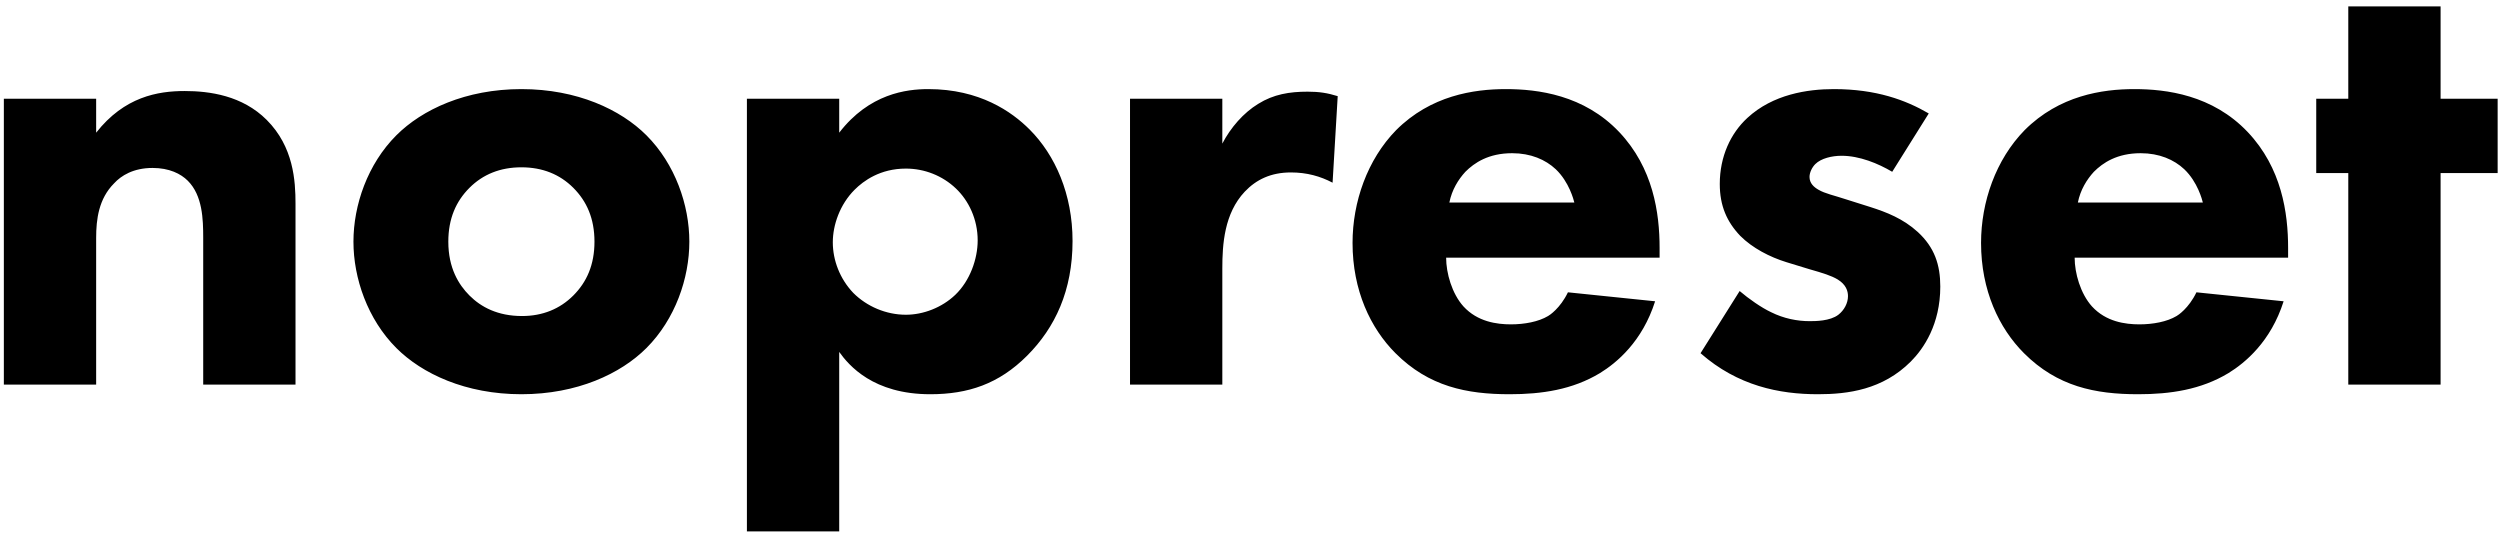 <svg width="156" height="34" viewBox="0 0 156 34" fill="none" xmlns="http://www.w3.org/2000/svg">
<path d="M0.24 24H6V14.84C6 13.68 6.16 12.4 7.12 11.44C7.56 10.96 8.32 10.48 9.52 10.48C10.56 10.48 11.28 10.84 11.72 11.28C12.64 12.2 12.68 13.68 12.68 14.84V24H18.44L18.44 12.72C18.44 11.28 18.32 9.16 16.64 7.48C15.12 5.96 13.08 5.68 11.52 5.68C9.84 5.68 7.76 6.04 6 8.28V6.16H0.24L0.24 24ZM43.015 15.08C43.015 12.8 42.135 10.24 40.335 8.44C38.735 6.84 36.015 5.56 32.535 5.56C29.055 5.56 26.335 6.84 24.735 8.44C22.935 10.24 22.055 12.8 22.055 15.08C22.055 17.36 22.935 19.92 24.735 21.72C26.335 23.32 29.055 24.6 32.535 24.6C36.015 24.6 38.735 23.32 40.335 21.72C42.135 19.92 43.015 17.36 43.015 15.08ZM32.535 10.44C33.855 10.44 34.935 10.88 35.775 11.72C36.615 12.56 37.095 13.64 37.095 15.08C37.095 16.52 36.615 17.6 35.775 18.44C34.935 19.28 33.855 19.72 32.575 19.72C31.055 19.72 30.015 19.16 29.295 18.44C28.615 17.76 27.975 16.72 27.975 15.08C27.975 13.64 28.455 12.56 29.295 11.72C30.135 10.88 31.215 10.44 32.535 10.44ZM52.367 21.96C52.967 22.8 54.487 24.6 58.047 24.6C60.407 24.6 62.327 23.96 64.087 22.2C65.847 20.44 66.927 18.12 66.927 15.04C66.927 12.12 65.847 9.68 64.247 8.08C63.127 6.96 61.127 5.56 57.927 5.56C56.567 5.56 54.247 5.84 52.367 8.28V6.16H46.607L46.607 33.16H52.367V21.96ZM56.527 10.52C57.687 10.52 58.807 10.96 59.647 11.76C60.447 12.52 61.007 13.68 61.007 15C61.007 16.16 60.527 17.52 59.607 18.4C58.767 19.2 57.607 19.64 56.527 19.64C55.287 19.64 54.087 19.12 53.247 18.28C52.407 17.4 51.967 16.24 51.967 15.12C51.967 14.04 52.407 12.76 53.327 11.84C53.887 11.28 54.927 10.52 56.527 10.52ZM70.513 24H76.273V16.76C76.273 15.24 76.393 13.32 77.673 11.96C78.393 11.2 79.313 10.76 80.553 10.76C81.553 10.76 82.393 11 83.153 11.4L83.473 6C82.833 5.8 82.313 5.72 81.593 5.72C80.473 5.72 79.473 5.88 78.513 6.48C77.593 7.04 76.793 7.96 76.273 8.96V6.16L70.513 6.16V24ZM90.439 12.64C90.599 11.84 90.999 11.2 91.439 10.72C91.999 10.16 92.879 9.56 94.359 9.56C95.519 9.56 96.439 9.96 97.079 10.56C97.919 11.36 98.199 12.48 98.239 12.64L90.439 12.64ZM103.559 15.48C103.559 13.28 103.159 10.48 101.039 8.24C98.839 5.92 95.959 5.56 93.959 5.56C91.959 5.56 89.279 5.96 87.119 8.12C85.319 9.96 84.399 12.6 84.399 15.16C84.399 18.12 85.519 20.48 87.079 22.04C89.159 24.12 91.519 24.6 94.199 24.6C96.199 24.6 98.119 24.32 99.839 23.28C100.879 22.64 102.479 21.32 103.279 18.8L97.839 18.24C97.359 19.24 96.679 19.68 96.599 19.72C95.999 20.08 95.119 20.24 94.279 20.24C93.399 20.24 92.199 20.08 91.319 19.12C90.599 18.32 90.239 17.04 90.239 16.08L103.559 16.08V15.48ZM120.354 7.08C118.914 6.24 117.074 5.56 114.434 5.56C112.794 5.56 110.634 5.88 109.034 7.36C107.994 8.32 107.314 9.76 107.314 11.48C107.314 12.84 107.754 13.84 108.594 14.72C109.354 15.48 110.434 16.04 111.474 16.36L112.914 16.8C113.754 17.04 114.274 17.2 114.674 17.44C115.194 17.76 115.314 18.16 115.314 18.48C115.314 18.92 115.074 19.36 114.714 19.64C114.194 20.04 113.274 20.04 112.914 20.04C112.154 20.04 111.314 19.88 110.514 19.48C109.914 19.2 109.114 18.64 108.554 18.16L106.114 22.04C108.434 24.08 111.034 24.6 113.434 24.6C115.314 24.6 117.474 24.32 119.234 22.56C120.034 21.76 121.074 20.24 121.074 17.88C121.074 16.52 120.714 15.44 119.674 14.48C118.754 13.64 117.714 13.24 116.714 12.92L115.194 12.44C114.474 12.2 113.874 12.08 113.474 11.84C113.194 11.68 112.914 11.44 112.914 11.04C112.914 10.76 113.074 10.44 113.274 10.24C113.634 9.88 114.314 9.72 114.914 9.72C116.034 9.72 117.194 10.2 118.074 10.72L120.354 7.08ZM129.658 12.64C129.818 11.84 130.218 11.2 130.658 10.72C131.218 10.16 132.098 9.56 133.578 9.56C134.738 9.56 135.658 9.96 136.298 10.56C137.138 11.36 137.418 12.48 137.458 12.64H129.658ZM142.778 15.48C142.778 13.28 142.378 10.48 140.258 8.24C138.058 5.92 135.178 5.56 133.178 5.56C131.178 5.56 128.498 5.96 126.338 8.12C124.538 9.96 123.618 12.6 123.618 15.16C123.618 18.12 124.738 20.48 126.298 22.04C128.378 24.12 130.738 24.6 133.418 24.6C135.418 24.6 137.338 24.32 139.058 23.28C140.098 22.64 141.698 21.32 142.498 18.8L137.058 18.24C136.578 19.24 135.898 19.68 135.818 19.72C135.218 20.08 134.338 20.24 133.498 20.24C132.618 20.24 131.418 20.08 130.538 19.12C129.818 18.32 129.458 17.04 129.458 16.08L142.778 16.08V15.48ZM155.853 10.8V6.16H152.293V0.4L146.533 0.4V6.16H144.533V10.8H146.533V24H152.293V10.8H155.853Z" fill="black"/>
</svg>
